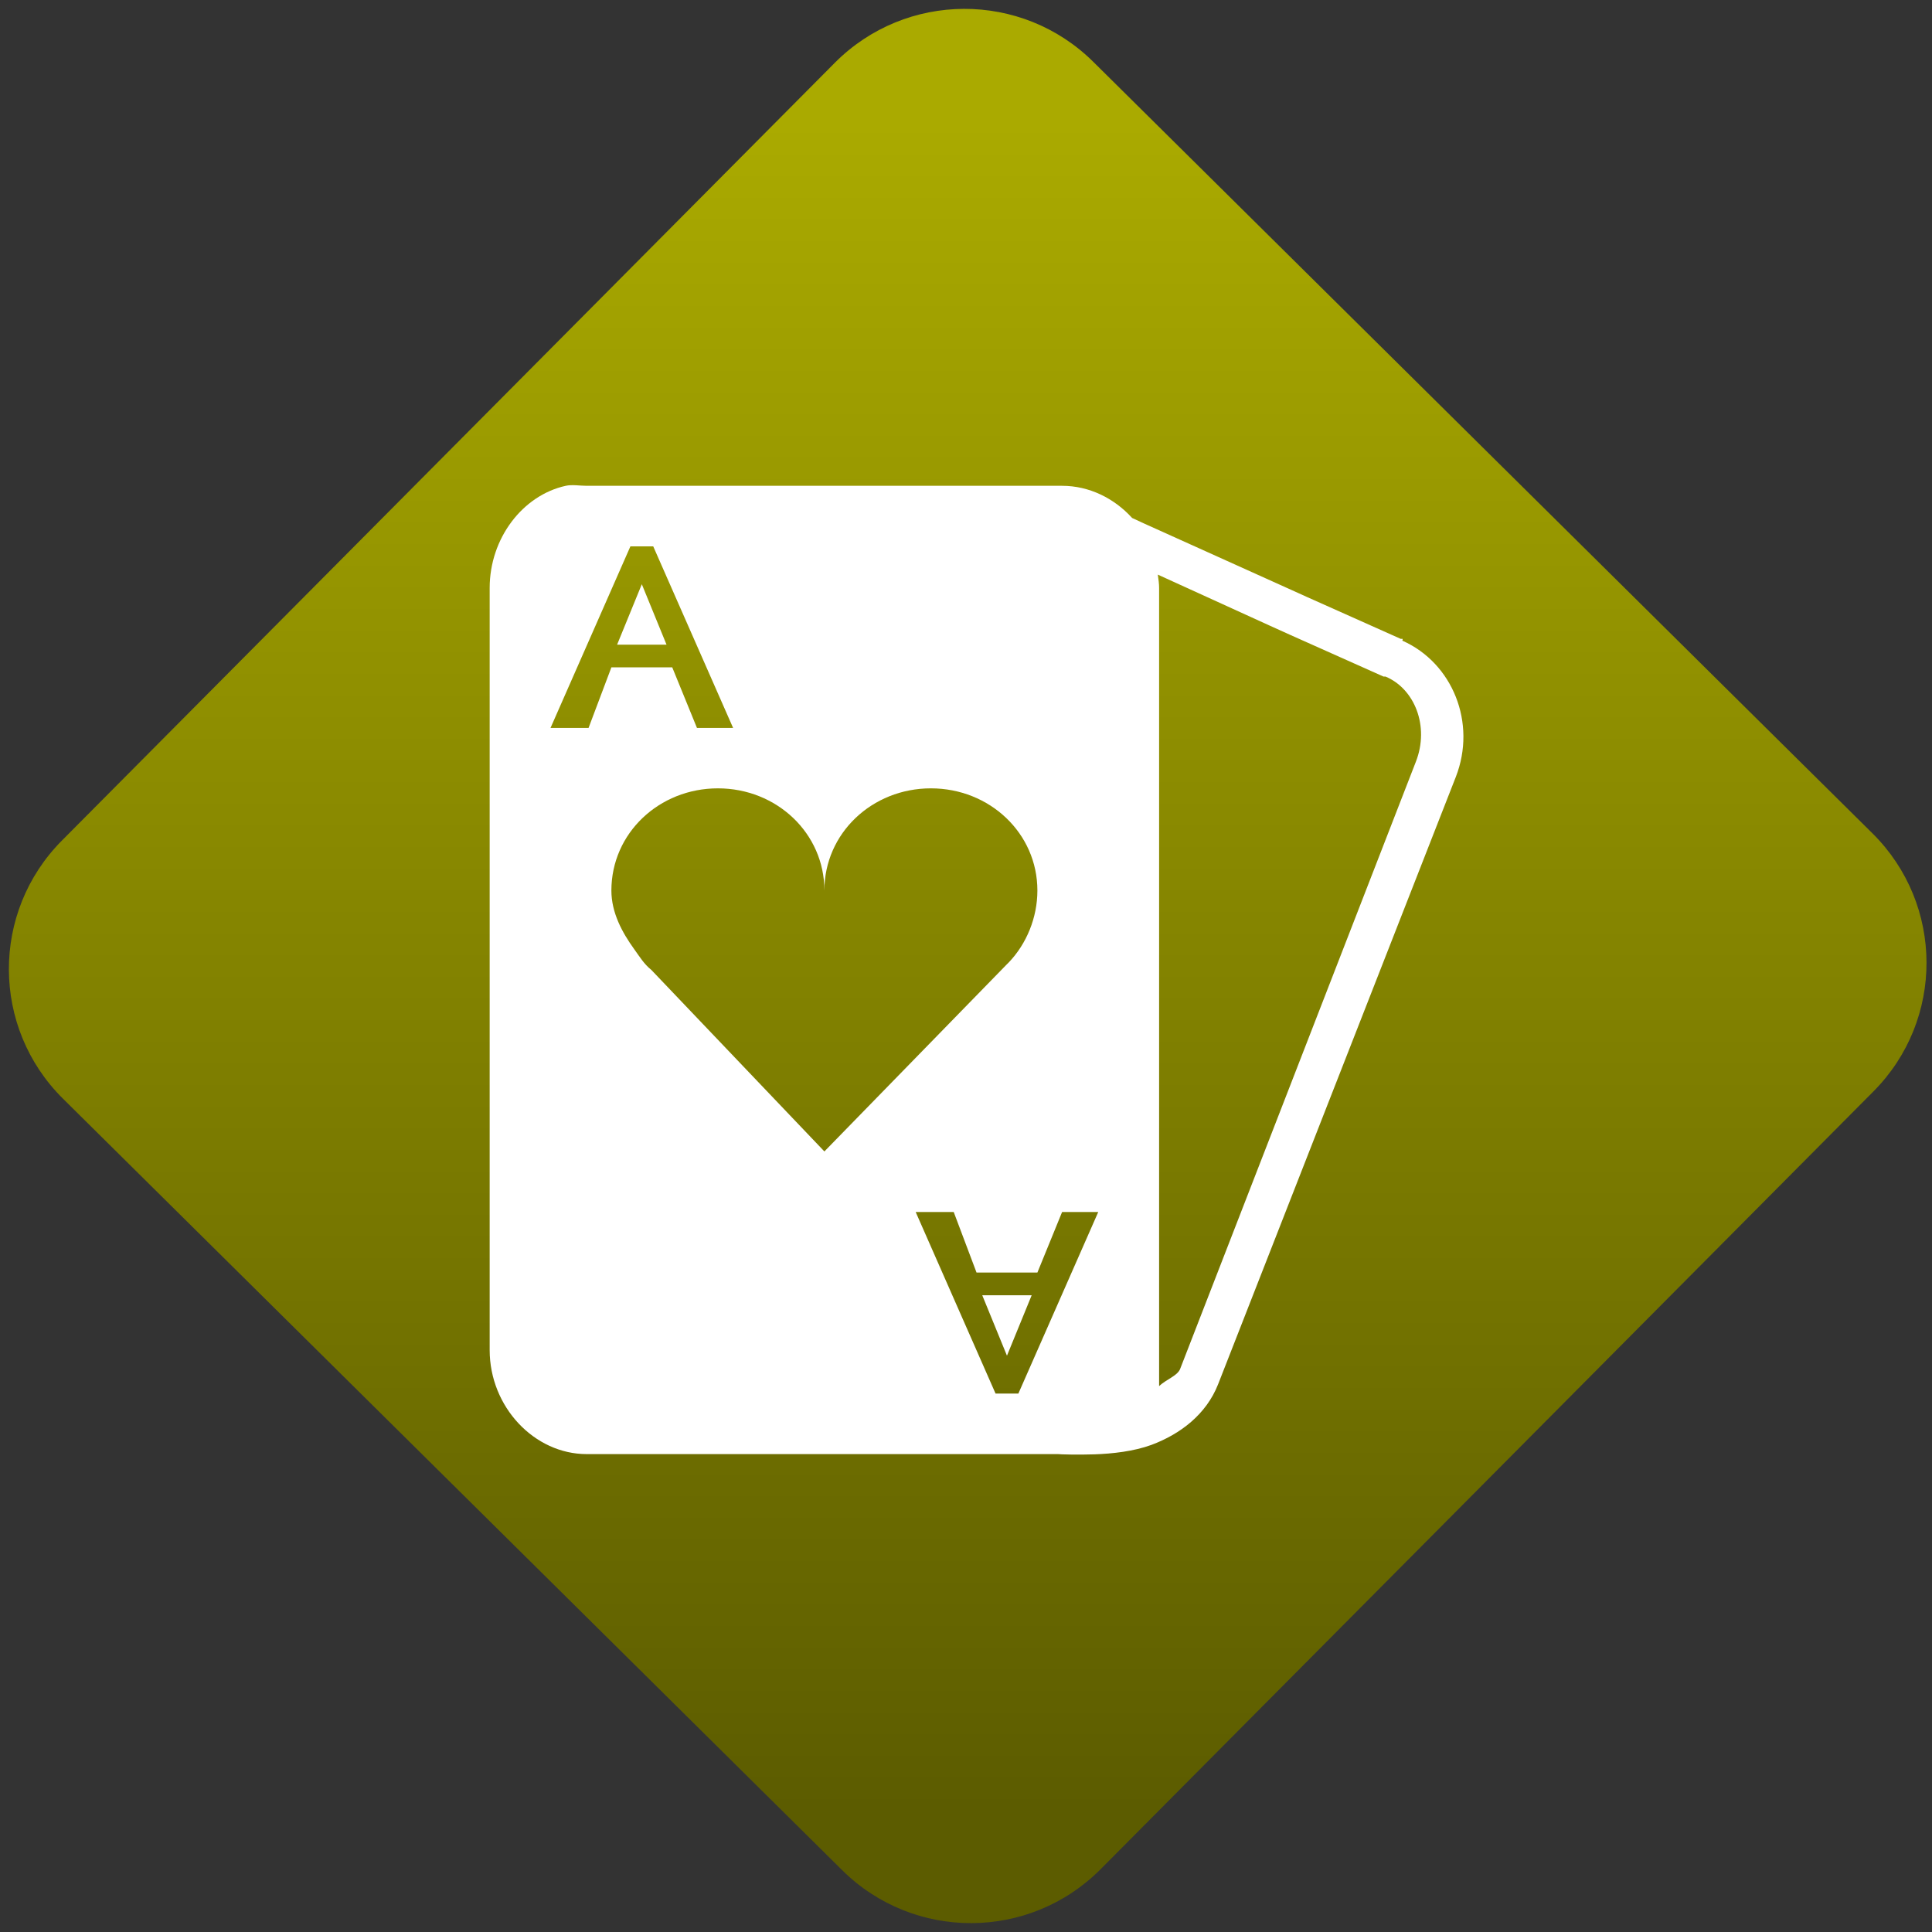 <svg width="64" height="64" viewBox="0 0 64 64" version="1.1"><rect x="0" y="0" width="64" height="64" fill="#333333" stroke="none"/><defs><linearGradient id="linear-pattern-0" gradientUnits="userSpaceOnUse" x1="0" y1="0" x2="0" y2="1" gradientTransform="matrix(60, 0, 0, 56, 0, 4)"><stop offset="0" stop-color="#aaaa00" stop-opacity="1"/><stop offset="1" stop-color="#5c5c00" stop-opacity="1"/></linearGradient></defs><path fill="url(#linear-pattern-0)" fill-opacity="1" d="M 36.219 2.051 L 62.027 27.605 C 64.402 29.957 64.418 33.785 62.059 36.156 L 36.461 61.918 C 34.105 64.289 30.27 64.305 27.895 61.949 L 2.086 36.395 C -0.289 34.043 -0.305 30.215 2.051 27.844 L 27.652 2.082 C 30.008 -0.289 33.844 -0.305 36.219 2.051 Z M 36.219 2.051 " /><g transform="matrix(1.008,0,0,1.003,16.221,16.077)"><path fill-rule="nonzero" fill="rgb(100%, 100%, 100%)" fill-opacity="1" d="M 2.5 0.016 C 1.086 0.328 0 1.746 0 3.391 L 0 28.559 C 0 30.438 1.469 31.996 3.188 31.996 L 18.68 31.996 L 18.812 32.004 C 18.812 32.004 19.289 32.023 19.875 32.004 C 20.461 31.984 21.168 31.906 21.75 31.691 C 22.695 31.336 23.547 30.688 23.938 29.691 L 31.75 9.633 C 32.445 7.844 31.641 5.867 30 5.133 C 29.984 5.125 30.016 5.078 30 5.07 L 29.938 5.07 L 26.875 3.695 L 26.188 3.383 L 21.5 1.258 L 21.113 1.078 C 20.523 0.426 19.703 0.016 18.812 0.016 L 3.188 0.016 C 2.973 0.016 2.703 -0.031 2.5 0.016 Z M 4.625 2.016 L 5.375 2.016 L 8 8.012 L 6.812 8.012 L 6 6.012 L 4 6.012 L 3.25 8.012 L 2 8.012 Z M 21.957 2.949 L 25.625 4.629 L 26.312 4.941 L 29.375 6.316 L 29.438 6.316 C 30.391 6.711 30.895 7.953 30.438 9.129 L 22.688 29.191 C 22.594 29.414 22.23 29.531 22 29.75 L 22 29.688 C 22 29.469 22 29.117 22 28.559 L 22 3.391 C 22 3.238 21.977 3.094 21.957 2.949 Z M 5 3.266 L 4.188 5.262 L 5.812 5.262 Z M 7.5 10.008 C 9.434 10.008 11 11.492 11 13.383 C 11 11.492 12.566 10.008 14.5 10.008 C 16.434 10.008 18 11.492 18 13.383 C 18 14.281 17.641 15.145 17.062 15.754 C 17.031 15.785 17.031 15.785 17 15.816 L 11 22 L 5.312 16.004 C 5.07 15.809 4.93 15.57 4.75 15.32 C 4.352 14.766 4 14.113 4 13.383 C 4 11.492 5.566 10.008 7.5 10.008 Z M 14 24 L 15.25 24 L 16 26 L 18 26 L 18.812 24 L 20 24 L 17.375 29.996 L 16.625 29.996 Z M 16.188 26.75 L 17 28.746 L 17.812 26.75 Z M 16.188 26.75 "/></g></svg>
